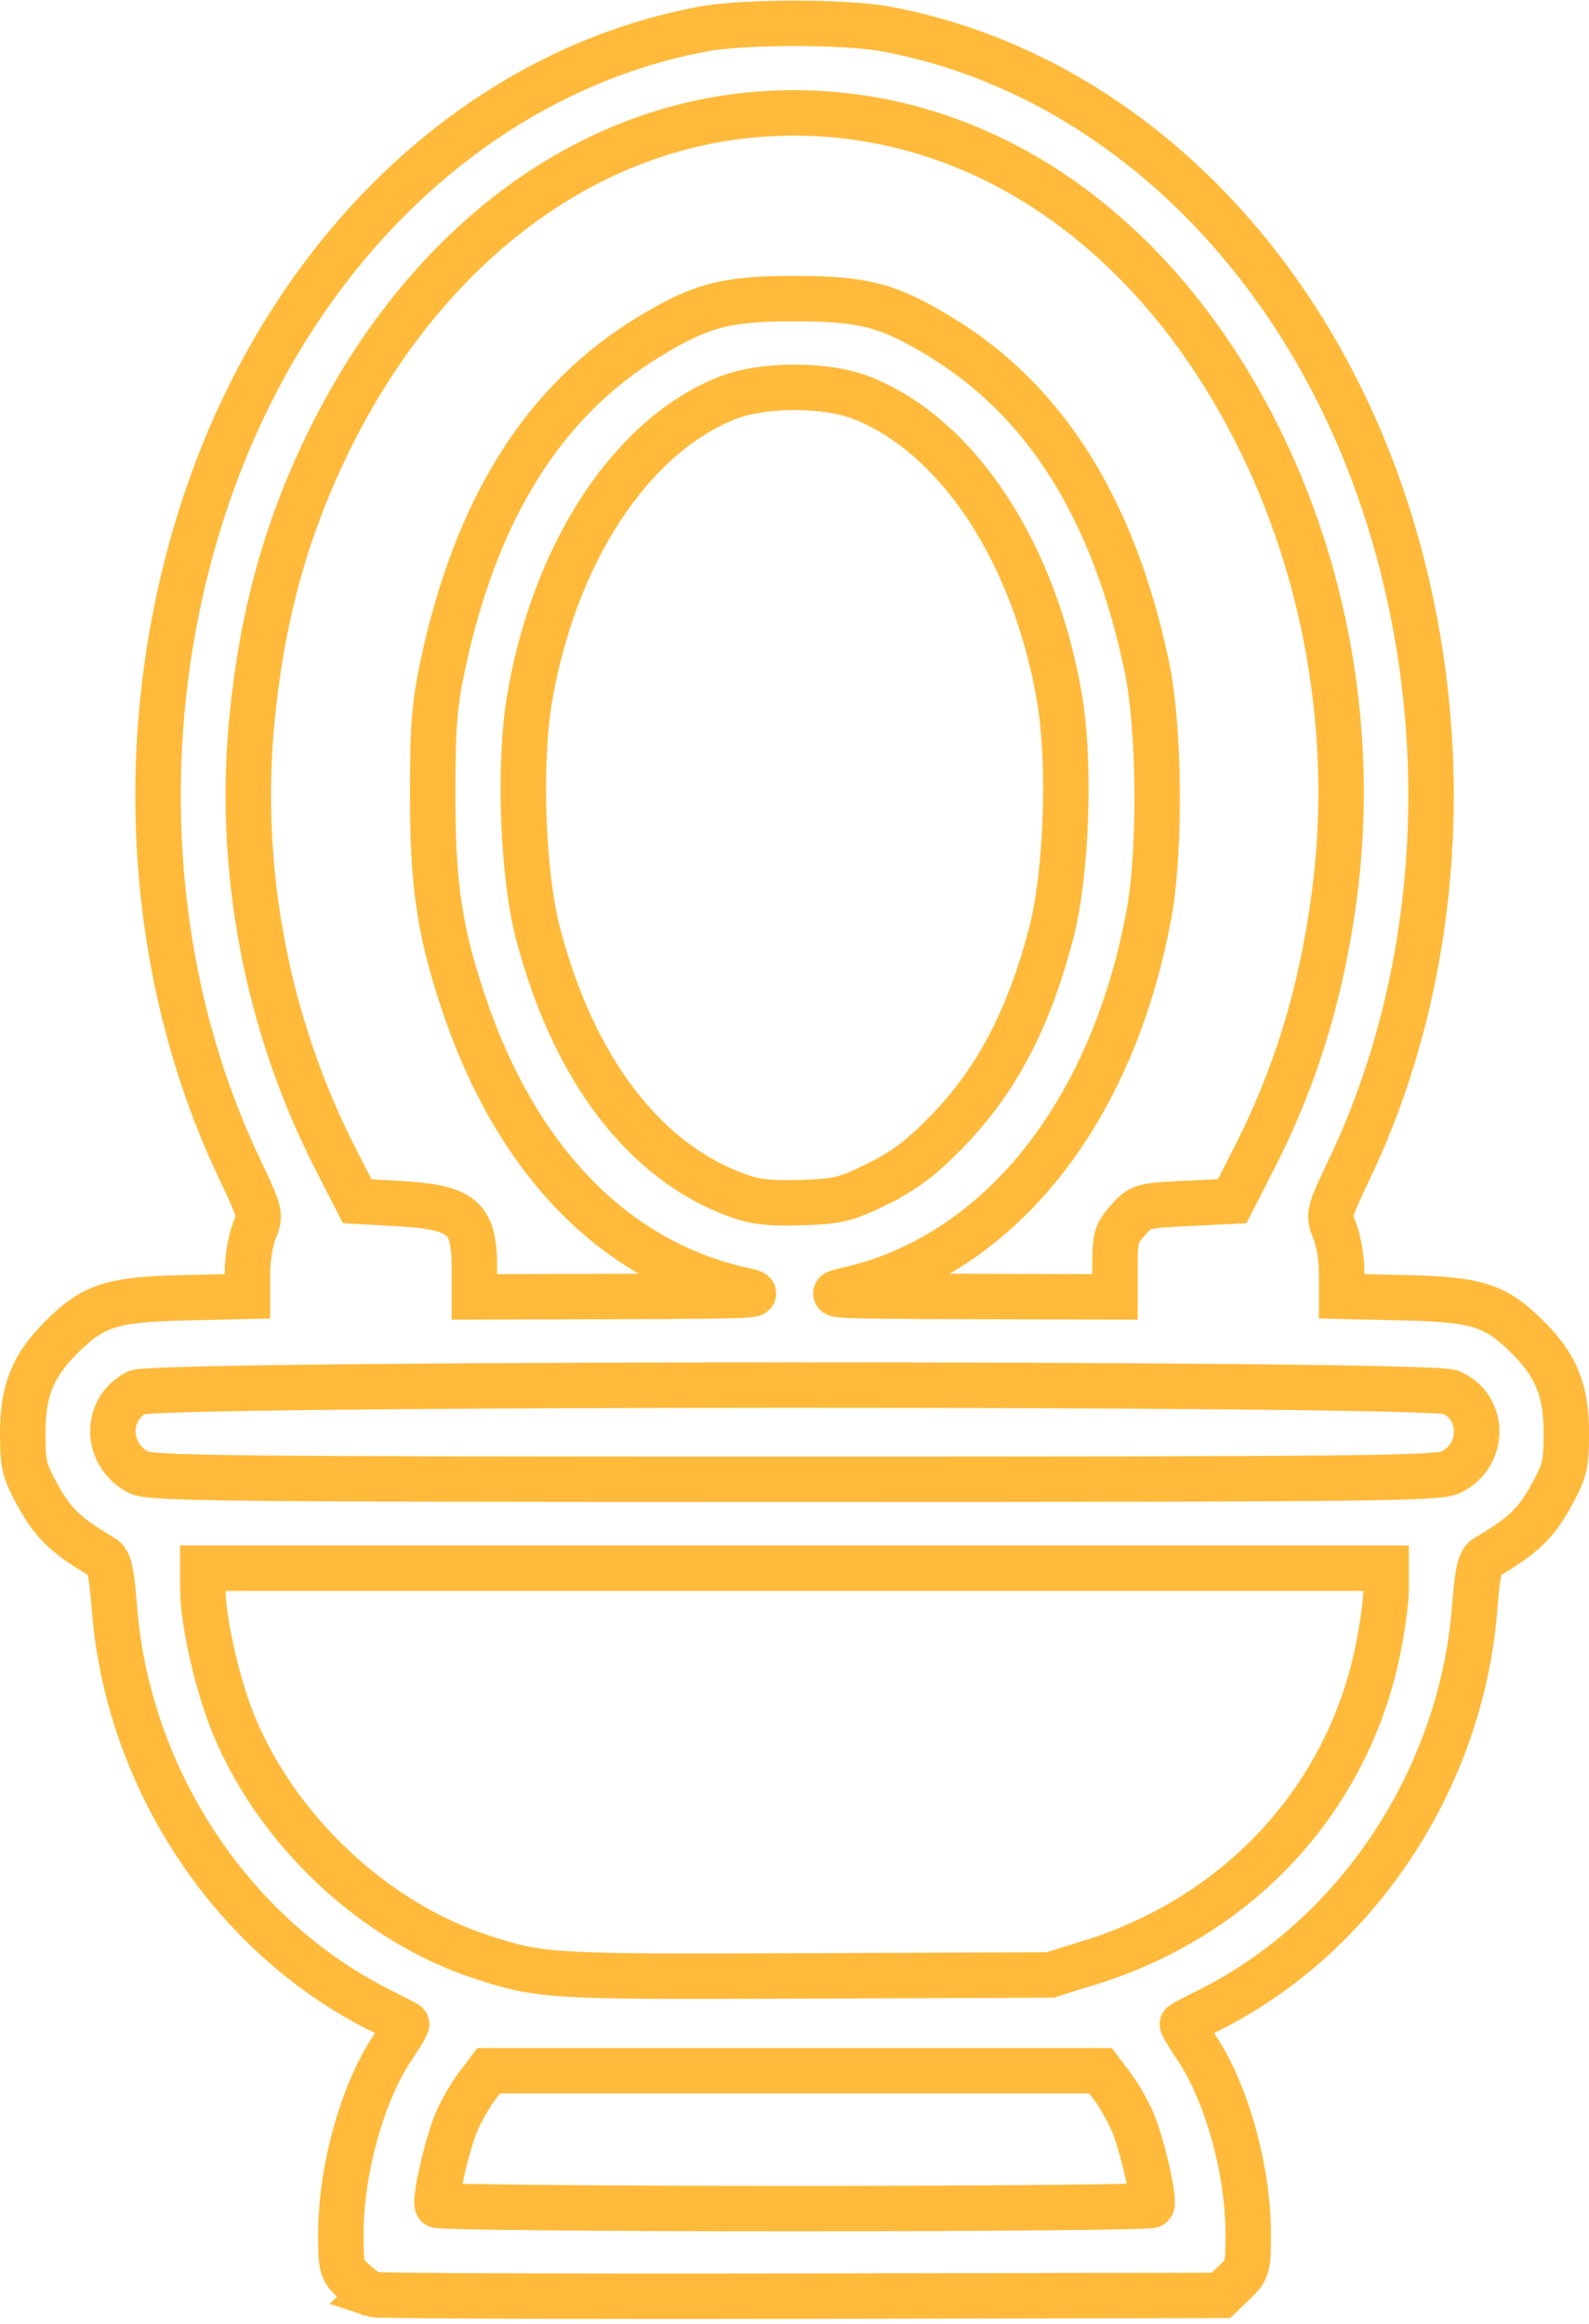 <?xml version="1.0" encoding="UTF-8" standalone="no"?>
<svg
   xmlns:dc="http://purl.org/dc/elements/1.1/"
   xmlns:cc="http://creativecommons.org/ns#"
   xmlns:rdf="http://www.w3.org/1999/02/22-rdf-syntax-ns#"
   xmlns:svg="http://www.w3.org/2000/svg"
   xmlns="http://www.w3.org/2000/svg"
   id="svg789"
   version="1.1"
   viewBox="0 0 18.494 27.051"
   height="27.051mm"
   width="18.494mm">
  <defs
     id="defs783">
    <filter
       id="filter7901"
       style="color-interpolation-filters:sRGB">
      <feFlood
         id="feFlood7903"
         result="flood"
         flood-color="rgb(0,0,0)"
         flood-opacity="0.624" />
      <feComposite
         id="feComposite7905"
         result="composite1"
         operator="in"
         in2="SourceGraphic"
         in="flood" />
      <feGaussianBlur
         id="feGaussianBlur7907"
         result="blur"
         stdDeviation="5.013"
         in="composite1" />
      <feOffset
         id="feOffset7909"
         result="offset"
         dy="4"
         dx="1" />
      <feComposite
         id="feComposite7911"
         result="composite2"
         operator="over"
         in2="offset"
         in="SourceGraphic" />
    </filter>
    <filter
       id="filter7889"
       style="color-interpolation-filters:sRGB">
      <feFlood
         id="feFlood7891"
         result="flood"
         flood-color="rgb(0,0,0)"
         flood-opacity="0.624" />
      <feComposite
         id="feComposite7893"
         result="composite1"
         operator="in"
         in2="SourceGraphic"
         in="flood" />
      <feGaussianBlur
         id="feGaussianBlur7895"
         result="blur"
         stdDeviation="5.013"
         in="composite1" />
      <feOffset
         id="feOffset7897"
         result="offset"
         dy="4"
         dx="1" />
      <feComposite
         id="feComposite7899"
         result="composite2"
         operator="over"
         in2="offset"
         in="SourceGraphic" />
    </filter>
  </defs>
  <g
     transform="translate(-112.172,-206.78)"
     id="layer1">
    <path
       id="path4452"
       d="m 116.501,233.489 c -0.043,-0.016 -0.142,-0.088 -0.22,-0.161 -0.132,-0.123 -0.142,-0.162 -0.142,-0.539 0,-0.746 0.251,-1.651 0.603,-2.173 0.097,-0.144 0.17,-0.268 0.162,-0.275 -0.008,-0.007 -0.154,-0.083 -0.325,-0.169 -1.716,-0.866 -2.919,-2.692 -3.075,-4.668 -0.034,-0.435 -0.061,-0.552 -0.135,-0.595 -0.418,-0.244 -0.576,-0.394 -0.748,-0.704 -0.168,-0.304 -0.184,-0.37 -0.184,-0.748 0,-0.488 0.117,-0.778 0.446,-1.107 0.375,-0.375 0.589,-0.444 1.431,-0.463 l 0.738,-0.017 v -0.28 c 0,-0.154 0.036,-0.369 0.079,-0.478 0.079,-0.197 0.078,-0.2 -0.177,-0.739 -1.099,-2.316 -1.245,-5.183 -0.395,-7.737 0.977,-2.935 3.181,-5.032 5.799,-5.519 0.466,-0.087 1.656,-0.087 2.123,0 2.618,0.487 4.822,2.584 5.799,5.519 0.85,2.554 0.704,5.421 -0.395,7.737 -0.255,0.538 -0.256,0.541 -0.177,0.739 0.044,0.109 0.079,0.324 0.079,0.478 v 0.28 l 0.738,0.017 c 0.842,0.019 1.056,0.088 1.431,0.463 0.329,0.329 0.446,0.619 0.446,1.107 0,0.378 -0.016,0.444 -0.184,0.748 -0.171,0.31 -0.33,0.46 -0.748,0.704 -0.074,0.043 -0.101,0.16 -0.135,0.595 -0.156,1.976 -1.359,3.802 -3.075,4.668 -0.171,0.086 -0.317,0.162 -0.325,0.169 -0.008,0.007 0.065,0.131 0.162,0.275 0.352,0.523 0.603,1.427 0.603,2.173 0,0.386 -0.008,0.414 -0.159,0.559 l -0.159,0.152 -4.902,0.009 c -2.696,0.005 -4.937,-0.004 -4.98,-0.019 z m 9.076,-1.038 c 0.036,-0.064 -0.114,-0.717 -0.223,-0.972 -0.056,-0.13 -0.163,-0.317 -0.238,-0.415 l -0.136,-0.179 h -3.56 -3.56 l -0.136,0.179 c -0.075,0.098 -0.182,0.285 -0.238,0.415 -0.109,0.254 -0.259,0.908 -0.223,0.972 0.012,0.021 1.883,0.039 4.157,0.039 2.275,0 4.145,-0.018 4.157,-0.039 z m -0.725,-2.823 c 1.743,-0.542 2.998,-1.902 3.356,-3.634 0.053,-0.257 0.097,-0.578 0.097,-0.713 v -0.246 h -6.886 -6.886 v 0.246 c 0,0.376 0.174,1.134 0.363,1.588 0.514,1.235 1.637,2.285 2.878,2.691 0.694,0.227 0.795,0.233 3.773,0.221 l 2.847,-0.011 0.455,-0.142 z m 4.202,-5.708 c 0.406,-0.193 0.406,-0.764 0,-0.934 -0.267,-0.112 -15.075,-0.11 -15.291,0.003 -0.379,0.196 -0.366,0.728 0.021,0.93 0.139,0.072 0.951,0.081 7.628,0.081 6.633,0 7.492,-0.009 7.642,-0.08 z m -8.229,-2.121 c -1.5,-0.33 -2.647,-1.51 -3.262,-3.356 -0.278,-0.836 -0.357,-1.375 -0.355,-2.442 0,-0.764 0.022,-1.03 0.117,-1.475 0.386,-1.817 1.17,-3.072 2.385,-3.816 0.615,-0.377 0.906,-0.454 1.711,-0.454 0.805,0 1.096,0.077 1.711,0.454 1.214,0.744 1.999,1.999 2.385,3.816 0.152,0.716 0.166,2.148 0.027,2.899 -0.43,2.331 -1.764,3.986 -3.527,4.374 -0.281,0.062 -0.145,0.069 1.411,0.073 l 1.721,0.005 v -0.362 c 0,-0.326 0.015,-0.378 0.151,-0.531 0.148,-0.166 0.161,-0.17 0.682,-0.195 l 0.531,-0.026 0.245,-0.479 c 0.497,-0.97 0.8,-1.964 0.948,-3.111 0.227,-1.754 -0.067,-3.595 -0.827,-5.182 -1.257,-2.623 -3.479,-4.08 -5.911,-3.878 -2.067,0.172 -3.915,1.604 -5.005,3.878 -0.472,0.985 -0.74,1.97 -0.857,3.147 -0.174,1.76 0.169,3.568 0.978,5.146 l 0.245,0.479 0.488,0.028 c 0.735,0.042 0.876,0.16 0.876,0.735 v 0.351 l 1.721,-0.005 c 1.555,-0.005 1.691,-0.012 1.411,-0.073 z m 1.56,-1.238 c 0.309,-0.152 0.501,-0.295 0.795,-0.595 0.582,-0.593 0.961,-1.309 1.225,-2.316 0.182,-0.693 0.228,-1.979 0.099,-2.739 -0.288,-1.694 -1.181,-3.054 -2.296,-3.497 -0.421,-0.167 -1.156,-0.167 -1.576,0 -1.115,0.443 -2.008,1.803 -2.296,3.497 -0.129,0.76 -0.083,2.047 0.099,2.739 0.413,1.577 1.242,2.661 2.331,3.05 0.202,0.072 0.379,0.091 0.739,0.079 0.427,-0.015 0.513,-0.036 0.88,-0.216 z"
       style="display:inline;fill:none;stroke:#FFBA3C;stroke-width:0.529;stroke-miterlimit:4;stroke-dasharray:none;stroke-opacity:1" />
  </g>
</svg>
